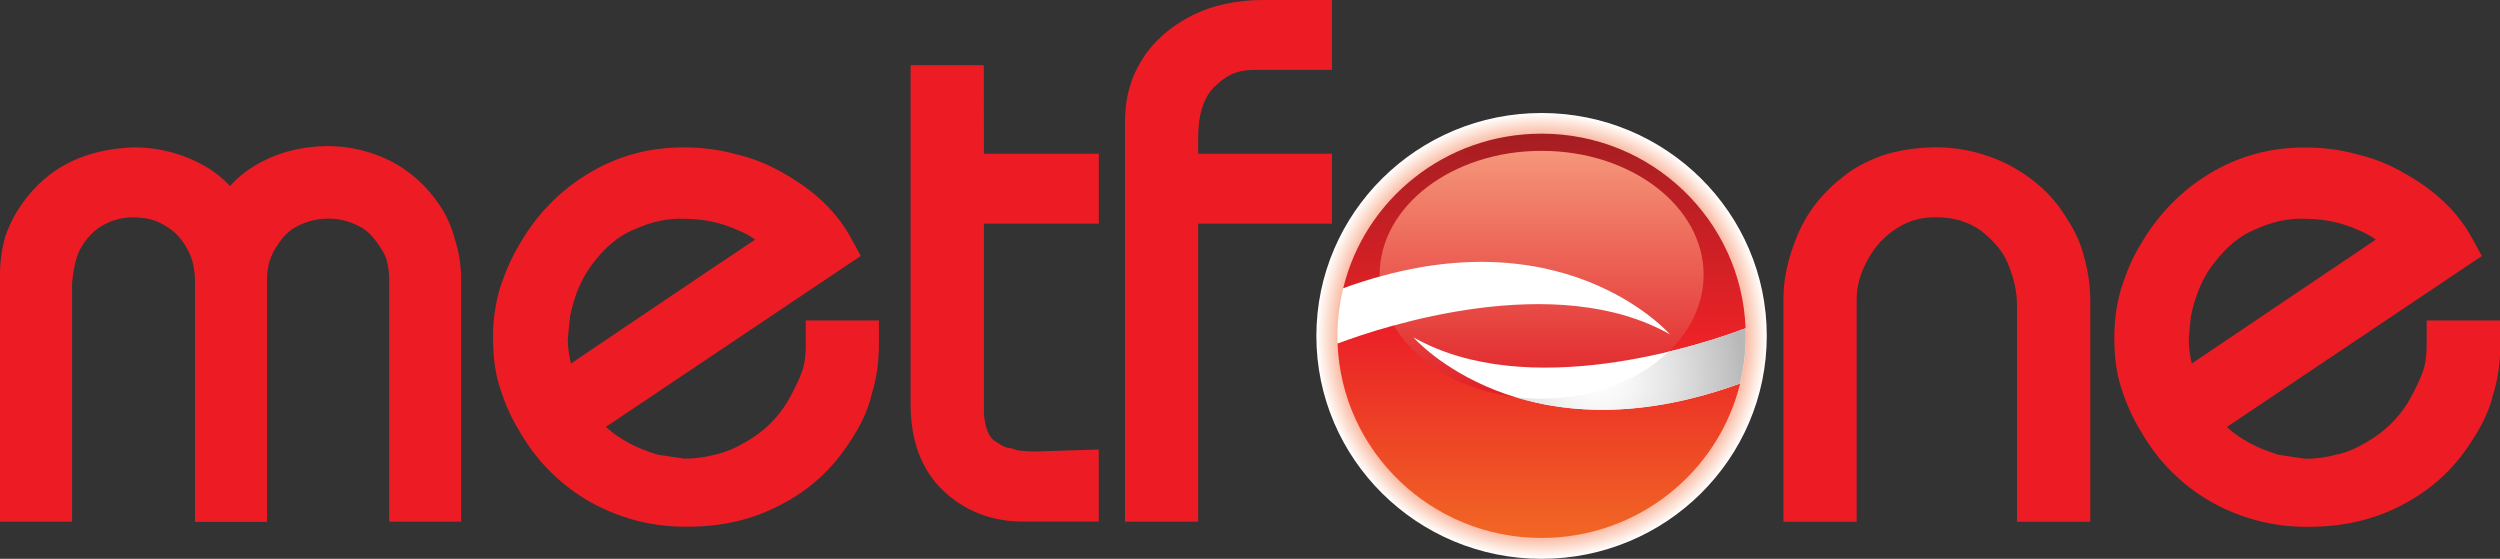 <svg width="170" height="38" viewBox="0 0 170 38" fill="none" xmlns="http://www.w3.org/2000/svg">
<rect x="0" y="0" width="170" height="38" fill="#333333" stroke="none"/>
<g clip-path="url(#clip0)">
<path d="M29.93 14.008C29.055 12.679 27.913 11.639 26.548 10.941C25.183 10.265 23.741 9.931 22.223 9.931H22.177C20.321 9.976 18.718 10.424 17.277 11.297L17.238 11.32C16.617 11.707 16.088 12.148 15.643 12.649C15.183 12.155 14.647 11.715 14.025 11.351C12.538 10.477 10.851 10.022 9.125 10.022H9.095H9.064C7.492 10.075 6.089 10.402 4.885 10.963C3.512 11.616 2.362 12.611 1.465 13.909C0.989 14.585 0.606 15.344 0.337 16.142V16.172L0.33 16.21C0.115 16.961 0 17.797 0 18.7V35.472H4.9C4.9 35.472 4.9 19.437 4.9 19.239C5.015 18.07 5.237 17.235 5.56 16.756L5.567 16.741L5.583 16.718C5.997 16.058 6.495 15.572 7.101 15.261C7.722 14.934 8.351 14.782 9.026 14.782C9.885 14.782 10.513 14.927 11.127 15.284C11.786 15.64 12.285 16.134 12.668 16.81L12.684 16.84C13.067 17.462 13.259 18.245 13.259 19.156V35.487H18.159V18.973C18.159 18.601 18.212 18.229 18.32 17.781C18.458 17.394 18.611 17.052 18.78 16.802L18.795 16.787L18.811 16.764C19.24 16.066 19.7 15.633 20.229 15.375L20.26 15.359C20.942 15.025 21.594 14.866 22.307 14.866C23.013 14.866 23.649 15.01 24.27 15.314L24.301 15.329L24.332 15.344C24.884 15.587 25.329 16.012 25.781 16.703L25.796 16.726L25.812 16.749C26.111 17.174 26.233 17.47 26.287 17.652C26.402 18.123 26.463 18.503 26.463 18.882V35.472H31.356V18.973C31.356 18.032 31.21 17.128 30.934 16.286C30.712 15.435 30.374 14.668 29.93 14.008ZM30.919 16.225C30.927 16.24 30.927 16.263 30.934 16.278C30.942 16.301 30.95 16.324 30.95 16.346L30.919 16.225ZM53.242 11.753C53.242 11.761 53.249 11.761 53.257 11.761C53.257 11.768 53.264 11.768 53.264 11.768L53.242 11.753ZM49.936 10.455C49.952 10.455 49.967 10.462 49.982 10.47C49.998 10.47 50.005 10.477 50.021 10.477L49.936 10.455ZM54.798 23.362C54.798 24.167 54.714 24.782 54.545 25.23L54.53 25.26L54.522 25.283C54.292 25.958 53.932 26.634 53.548 27.317C52.85 28.471 51.907 29.383 50.657 30.089L50.619 30.104C50.013 30.468 49.377 30.734 48.725 30.893H48.694L48.663 30.901C47.981 31.091 47.268 31.19 46.547 31.19C46.309 31.152 44.96 30.954 44.745 30.924C43.326 30.506 42.145 29.884 41.248 29.071C41.233 29.056 41.218 29.041 41.202 29.026C41.34 28.927 58.533 17.402 58.533 17.402L57.85 16.157C56.876 14.38 55.373 12.953 53.257 11.768C52.206 11.153 51.133 10.736 49.975 10.47C48.909 10.174 47.736 10.022 46.47 10.022C44.093 10.022 41.961 10.614 39.96 11.829C38.066 12.983 36.524 14.562 35.397 16.498C34.73 17.569 34.331 18.609 34.009 19.566L33.994 19.596L33.986 19.626C33.679 20.689 33.526 21.79 33.526 22.906C33.526 24.311 33.679 25.412 34.002 26.384C34.354 27.5 34.799 28.487 35.382 29.421C36.547 31.417 38.158 33.012 40.175 34.158L40.205 34.173C42.291 35.312 44.523 35.859 46.831 35.813C49.093 35.813 51.171 35.328 53.019 34.363C55.013 33.346 56.577 31.934 57.789 30.043C58.563 28.889 59.039 27.849 59.284 26.778C59.276 26.824 59.269 26.862 59.246 26.907L59.284 26.778C59.614 25.731 59.767 24.615 59.767 23.354V21.79H54.791V23.362H54.798ZM38.825 24.721C38.687 24.144 38.61 23.59 38.61 23.058C38.626 22.899 38.687 22.238 38.687 22.238C38.687 22.246 38.748 21.699 38.771 21.471C39.078 19.976 39.638 18.73 40.428 17.766L40.443 17.744C41.294 16.68 42.153 15.997 43.135 15.595L43.181 15.58C44.331 15.063 45.389 14.843 46.524 14.873L46.578 14.881C47.82 14.881 48.978 15.124 50.105 15.618L50.136 15.633L50.166 15.648C50.611 15.823 50.995 16.035 51.347 16.293C48.87 17.941 39.024 24.584 38.825 24.721ZM35.389 16.514C35.397 16.506 35.397 16.506 35.405 16.498C35.405 16.491 35.413 16.483 35.42 16.476L35.389 16.514ZM34.017 26.406C34.017 26.399 34.009 26.399 34.009 26.391C34.002 26.384 34.002 26.376 34.002 26.361L34.017 26.406ZM46.861 35.821C46.854 35.821 46.846 35.821 46.838 35.821H46.861ZM35.42 29.474C35.413 29.459 35.405 29.451 35.389 29.428L35.382 29.421L35.42 29.474ZM57.804 30.043C57.804 30.051 57.797 30.051 57.797 30.058C57.789 30.066 57.789 30.073 57.781 30.081L57.804 30.043ZM66.899 4.434H61.922V27.485C61.922 29.982 62.666 31.964 64.138 33.361C65.611 34.751 67.428 35.464 69.537 35.464H74.713V30.567C74.713 30.567 70.434 30.696 70.311 30.704C70.219 30.696 70.05 30.696 70.05 30.696C69.629 30.673 69.192 30.651 69 30.567L68.801 30.491L68.594 30.461C68.333 30.43 68.141 30.309 67.804 30.089L67.719 30.036L67.689 30.02C67.259 29.762 66.991 29.132 66.906 28.153V15.208C68.923 15.208 74.721 15.208 74.721 15.208V10.455C74.721 10.455 68.923 10.455 66.906 10.455C66.899 8.746 66.899 4.434 66.899 4.434ZM81.062 1.048C79.552 1.822 78.417 2.832 77.665 4.047C76.875 5.3 76.5 6.659 76.5 8.329V35.472H81.476C81.476 35.472 81.476 17.88 81.476 15.208C83.639 15.208 90.571 15.208 90.571 15.208V10.455C90.571 10.455 83.639 10.455 81.476 10.455C81.476 9.916 81.476 9.339 81.476 9.339C81.476 7.866 81.798 6.788 82.45 6.036C82.872 5.596 83.248 5.3 83.7 5.072C84.153 4.859 84.651 4.753 85.349 4.753H90.571V0H85.932C84.099 0 82.458 0.349 81.062 1.048ZM141.719 17.493C141.719 17.5 141.719 17.516 141.727 17.523C141.734 17.538 141.734 17.554 141.742 17.569L141.719 17.493ZM140.576 14.912C139.687 13.393 138.414 12.193 136.696 11.267L136.666 11.244C134.971 10.379 133.176 9.969 131.328 10.022H131.298C130.124 10.068 129.082 10.235 128.123 10.531L128.069 10.546L128.023 10.561C126.927 10.963 126.03 11.442 125.362 11.996C123.882 13.135 122.84 14.479 122.18 16.111C121.559 17.63 121.275 19.004 121.275 20.294V35.479H126.252V20.416C126.252 19.444 126.497 18.556 127.026 17.622C127.525 16.718 128.169 16.035 129.013 15.504L129.043 15.489C129.772 15.018 130.615 14.775 131.551 14.775H131.643C132.862 14.775 133.844 15.071 134.726 15.701C135.646 16.43 136.244 17.166 136.551 17.956L136.558 17.979C136.965 18.966 137.156 19.854 137.156 20.773V35.479H142.141V20.507C142.141 19.497 142.003 18.488 141.734 17.523C141.52 16.627 141.129 15.747 140.576 14.912ZM125.332 12.019C125.339 12.011 125.347 12.004 125.362 11.988C125.37 11.981 125.385 11.973 125.393 11.966L125.332 12.019ZM140.538 14.843C140.553 14.866 140.569 14.889 140.576 14.912C140.584 14.919 140.592 14.919 140.592 14.927L140.538 14.843ZM157.086 35.821C157.079 35.821 157.071 35.821 157.063 35.821H157.056H157.086ZM163.467 11.753C163.474 11.761 163.474 11.761 163.482 11.761C163.49 11.768 163.49 11.768 163.497 11.768L163.467 11.753ZM160.154 10.455C160.169 10.455 160.192 10.462 160.192 10.47C160.207 10.47 160.223 10.477 160.238 10.477L160.154 10.455ZM168.022 30.043C168.022 30.051 168.022 30.051 168.014 30.058C168.006 30.066 168.006 30.073 167.999 30.081L168.022 30.043ZM165.016 21.798V23.362C165.016 24.167 164.931 24.782 164.762 25.23L164.755 25.26L164.739 25.29C164.509 25.966 164.149 26.642 163.766 27.325C163.068 28.479 162.125 29.39 160.875 30.096L160.844 30.111C160.238 30.483 159.602 30.749 158.95 30.901H158.919L158.889 30.909C158.206 31.099 157.493 31.197 156.772 31.197C156.534 31.159 155.185 30.962 154.97 30.931C153.551 30.514 152.37 29.891 151.473 29.079C151.458 29.064 151.443 29.049 151.427 29.033C151.565 28.935 168.765 17.409 168.765 17.409L168.083 16.164C167.109 14.388 165.606 12.96 163.49 11.776C162.439 11.161 161.373 10.743 160.207 10.477C159.157 10.181 157.976 10.03 156.711 10.03C154.334 10.03 152.202 10.622 150.2 11.837C148.306 12.991 146.773 14.57 145.63 16.506C144.955 17.576 144.572 18.617 144.25 19.573L144.242 19.604L144.234 19.634C143.928 20.697 143.774 21.798 143.774 22.914C143.774 24.319 143.928 25.419 144.25 26.391C144.602 27.507 145.055 28.494 145.638 29.428C146.796 31.425 148.406 33.019 150.43 34.166L150.453 34.181C152.539 35.32 154.763 35.867 157.086 35.821C159.341 35.821 161.427 35.335 163.275 34.371C165.269 33.353 166.833 31.941 168.037 30.051C168.796 28.919 169.271 27.902 169.525 26.854C169.862 25.776 170.023 24.637 170.023 23.354V21.79H165.016V21.798ZM149.042 24.721C148.904 24.144 148.835 23.59 148.835 23.058C148.843 22.899 148.904 22.238 148.904 22.238C148.904 22.246 148.958 21.699 148.989 21.471C149.295 19.983 149.848 18.73 150.653 17.766L150.668 17.744C151.519 16.68 152.378 15.997 153.36 15.595L153.398 15.58C154.548 15.063 155.606 14.843 156.741 14.873L156.787 14.881C158.03 14.881 159.188 15.124 160.315 15.618L160.346 15.633L160.376 15.648C160.813 15.823 161.204 16.035 161.557 16.293C159.096 17.941 149.242 24.584 149.042 24.721ZM145.645 29.474C145.638 29.459 145.63 29.451 145.622 29.428C145.615 29.428 145.615 29.421 145.607 29.421L145.645 29.474ZM145.615 16.514C145.622 16.506 145.622 16.506 145.622 16.498C145.63 16.491 145.63 16.483 145.638 16.476L145.615 16.514ZM144.234 26.406C144.234 26.399 144.234 26.399 144.227 26.391C144.227 26.384 144.219 26.376 144.219 26.361L144.234 26.406Z" fill="#ED1C24"/>
<path d="M104.826 7.684C113.285 7.684 120.14 14.471 120.14 22.838C120.14 31.212 113.285 38 104.826 38C96.368 38 89.513 31.212 89.513 22.838C89.52 14.471 96.376 7.684 104.826 7.684Z" fill="url(#paint0_radial)"/>
<path d="M96.108 22.937C103.853 27.333 115.524 23.514 118.699 22.329C118.423 14.972 112.326 9.088 104.827 9.088C98.278 9.088 92.795 13.575 91.338 19.604C106.092 14.175 113.561 22.732 113.561 22.732C105.801 18.336 94.114 22.17 90.955 23.347C91.231 30.704 97.335 36.58 104.827 36.58C111.375 36.58 116.858 32.101 118.331 26.065C103.569 31.486 96.108 22.937 96.108 22.937Z" fill="url(#paint1_linear)"/>
<path d="M115.846 18.685C115.846 23.339 110.908 27.113 104.827 27.113C98.746 27.113 93.815 23.339 93.815 18.685C93.815 14.031 98.746 10.257 104.827 10.257C110.908 10.257 115.846 14.031 115.846 18.685Z" fill="url(#paint2_linear)"/>
<path d="M113.561 22.739C113.561 22.739 106.092 14.183 91.338 19.611C91.085 20.644 90.947 21.73 90.947 22.838C90.947 23.013 90.954 23.18 90.962 23.354C94.114 22.177 105.8 18.343 113.561 22.739Z" fill="white"/>
<path d="M118.698 22.329C115.524 23.514 103.852 27.332 96.107 22.936C96.107 22.936 103.576 31.485 118.33 26.072C118.576 25.032 118.721 23.977 118.721 22.861C118.721 22.694 118.706 22.496 118.698 22.329Z" fill="white"/>
<path d="M118.698 22.329C117.686 22.709 115.8 23.354 113.461 23.908C111.444 25.867 108.323 27.112 104.819 27.112C104.19 27.112 103.592 27.074 102.994 26.991C106.659 28.122 111.766 28.479 118.323 26.072C118.568 25.032 118.714 23.977 118.714 22.861C118.721 22.694 118.706 22.496 118.698 22.329Z" fill="url(#paint3_radial)"/>
</g>
<defs>
<radialGradient id="paint0_radial" cx="0" cy="0" r="1" gradientUnits="userSpaceOnUse" gradientTransform="translate(104.83 22.842) scale(15.31 15.16)">
<stop stop-color="#971D20"/>
<stop offset="0.747" stop-color="#EB2227"/>
<stop offset="0.762" stop-color="#EC3B2F"/>
<stop offset="0.851" stop-color="#F49074"/>
<stop offset="0.923" stop-color="#FBC9B6"/>
<stop offset="0.974" stop-color="#FEEEE6"/>
<stop offset="1" stop-color="white"/>
</radialGradient>
<linearGradient id="paint1_linear" x1="104.825" y1="36.586" x2="104.825" y2="9.092" gradientUnits="userSpaceOnUse">
<stop stop-color="#F16724"/>
<stop offset="0.5" stop-color="#EB2227"/>
<stop offset="1" stop-color="#A51E22"/>
</linearGradient>
<linearGradient id="paint2_linear" x1="104.827" y1="10.26" x2="104.827" y2="27.113" gradientUnits="userSpaceOnUse">
<stop stop-color="#F5967A"/>
<stop offset="1" stop-color="#E01F26"/>
</linearGradient>
<radialGradient id="paint3_radial" cx="0" cy="0" r="1" gradientUnits="userSpaceOnUse" gradientTransform="translate(108.637 25.703) scale(9.968 9.869)">
<stop stop-color="white"/>
<stop offset="0.211" stop-color="#F7F7F7"/>
<stop offset="0.533" stop-color="#E2E2E2"/>
<stop offset="0.924" stop-color="#C0C0C0"/>
<stop offset="1" stop-color="#B8B8B8"/>
</radialGradient>
<clipPath id="clip0">
<rect width="170" height="38" fill="white"/>
</clipPath>
</defs>
</svg>
